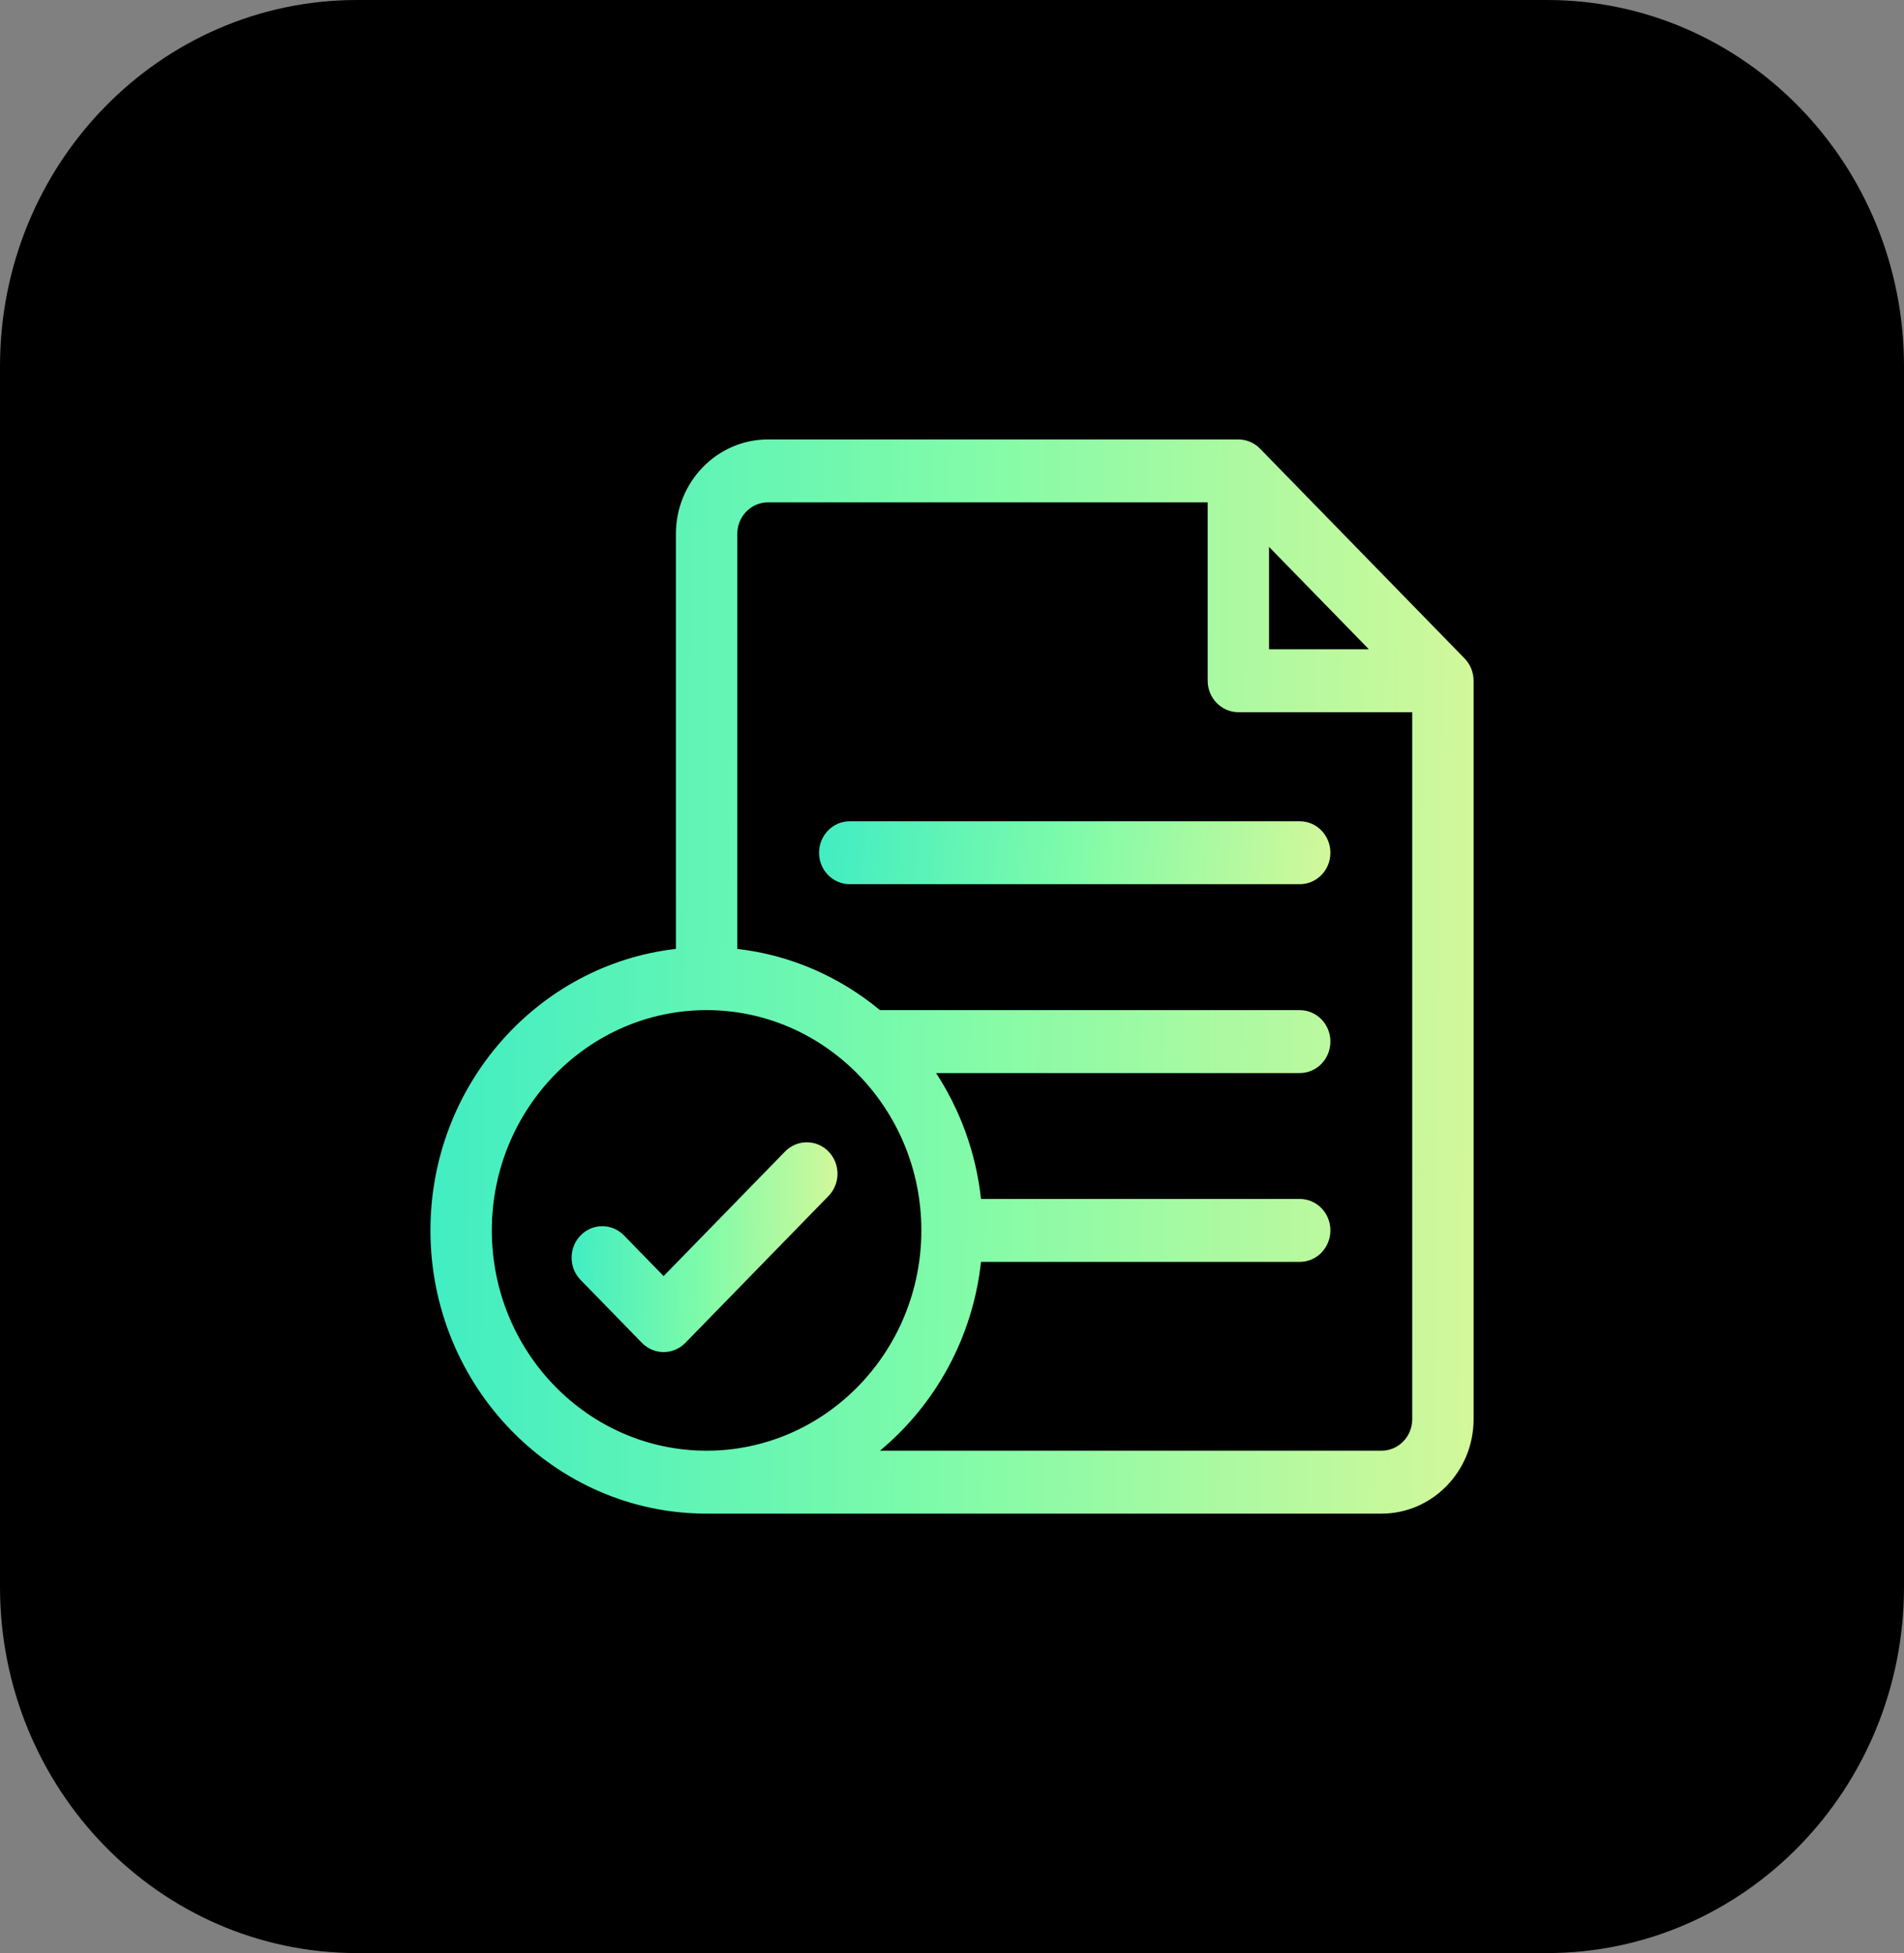 <svg width="39" height="40" viewBox="0 0 39 40" fill="none" xmlns="http://www.w3.org/2000/svg">
<rect x="0" y="0" width="39" height="40" fill="#808080" stroke="none"/>
<path d="M31.688 40H7.312C3.274 40 0 36.643 0 32.5V7.5C0 3.358 3.274 0 7.312 0H31.688C35.726 0 39 3.358 39 7.5V32.5C39 36.643 35.726 40 31.688 40Z" fill="#000000"/>
<g clipPath="url(#clip0_1485_50159)">
<path d="M30 13.486L25.81 9.189C25.692 9.068 25.532 9 25.366 9H15.73C14.691 9 13.845 9.867 13.845 10.934V19.434C11.021 19.756 8.817 22.218 8.817 25.199C8.817 28.398 11.355 31 14.473 31H28.298C29.338 31 30.184 30.133 30.184 29.066V13.941C30.184 13.771 30.117 13.607 30 13.486ZM25.994 11.201L27.36 12.601L28.038 13.297H25.994V11.201ZM10.074 25.199C10.074 22.712 12.048 20.688 14.473 20.688C16.899 20.688 18.872 22.712 18.872 25.199C18.872 27.687 16.899 29.711 14.473 29.711C12.048 29.711 10.074 27.687 10.074 25.199ZM28.298 29.711H18.024C19.153 28.774 19.925 27.401 20.094 25.844H26.623C26.97 25.844 27.251 25.555 27.251 25.199C27.251 24.843 26.97 24.555 26.623 24.555H20.094C19.991 23.608 19.666 22.73 19.174 21.977H26.623C26.97 21.977 27.251 21.688 27.251 21.332C27.251 20.976 26.97 20.688 26.623 20.688H18.024C17.206 20.009 16.201 19.56 15.102 19.434V10.934C15.102 10.578 15.383 10.289 15.73 10.289H24.737V13.941C24.737 14.297 25.019 14.586 25.366 14.586H28.927V29.066C28.927 29.422 28.645 29.711 28.298 29.711Z" fill="url(#paint0_linear_1485_50159)"/>
<path d="M26.623 16.82H17.406C17.059 16.82 16.777 17.109 16.777 17.465C16.777 17.821 17.059 18.109 17.406 18.109H26.623C26.97 18.109 27.251 17.821 27.251 17.465C27.251 17.109 26.97 16.82 26.623 16.82Z" fill="url(#paint1_linear_1485_50159)"/>
<path d="M16.97 23.583C16.725 23.332 16.327 23.332 16.081 23.583L13.593 26.135L12.781 25.302C12.535 25.05 12.137 25.05 11.892 25.302C11.647 25.554 11.647 25.962 11.892 26.213L13.149 27.503C13.272 27.628 13.432 27.691 13.593 27.691C13.754 27.691 13.915 27.628 14.038 27.503L16.97 24.495C17.216 24.243 17.216 23.835 16.97 23.583Z" fill="url(#paint2_linear_1485_50159)"/>
</g>
<defs>
<linearGradient id="paint0_linear_1485_50159" x1="8.817" y1="9" x2="30.45" y2="9.265" gradientUnits="userSpaceOnUse">
<stop stop-color="#40EDC3"/>
<stop offset="0.496" stop-color="#7FFBA9"/>
<stop offset="1" stop-color="#D3F89A"/>
</linearGradient>
<linearGradient id="paint1_linear_1485_50159" x1="16.777" y1="16.82" x2="27.273" y2="17.895" gradientUnits="userSpaceOnUse">
<stop stop-color="#40EDC3"/>
<stop offset="0.496" stop-color="#7FFBA9"/>
<stop offset="1" stop-color="#D3F89A"/>
</linearGradient>
<linearGradient id="paint2_linear_1485_50159" x1="11.708" y1="23.395" x2="17.222" y2="23.483" gradientUnits="userSpaceOnUse">
<stop stop-color="#40EDC3"/>
<stop offset="0.496" stop-color="#7FFBA9"/>
<stop offset="1" stop-color="#D3F89A"/>
</linearGradient>
<clipPath id="clip0_1485_50159">
<rect width="21.45" height="22" fill="white" transform="translate(8.775 9)"/>
</clipPath>
</defs>
</svg>
